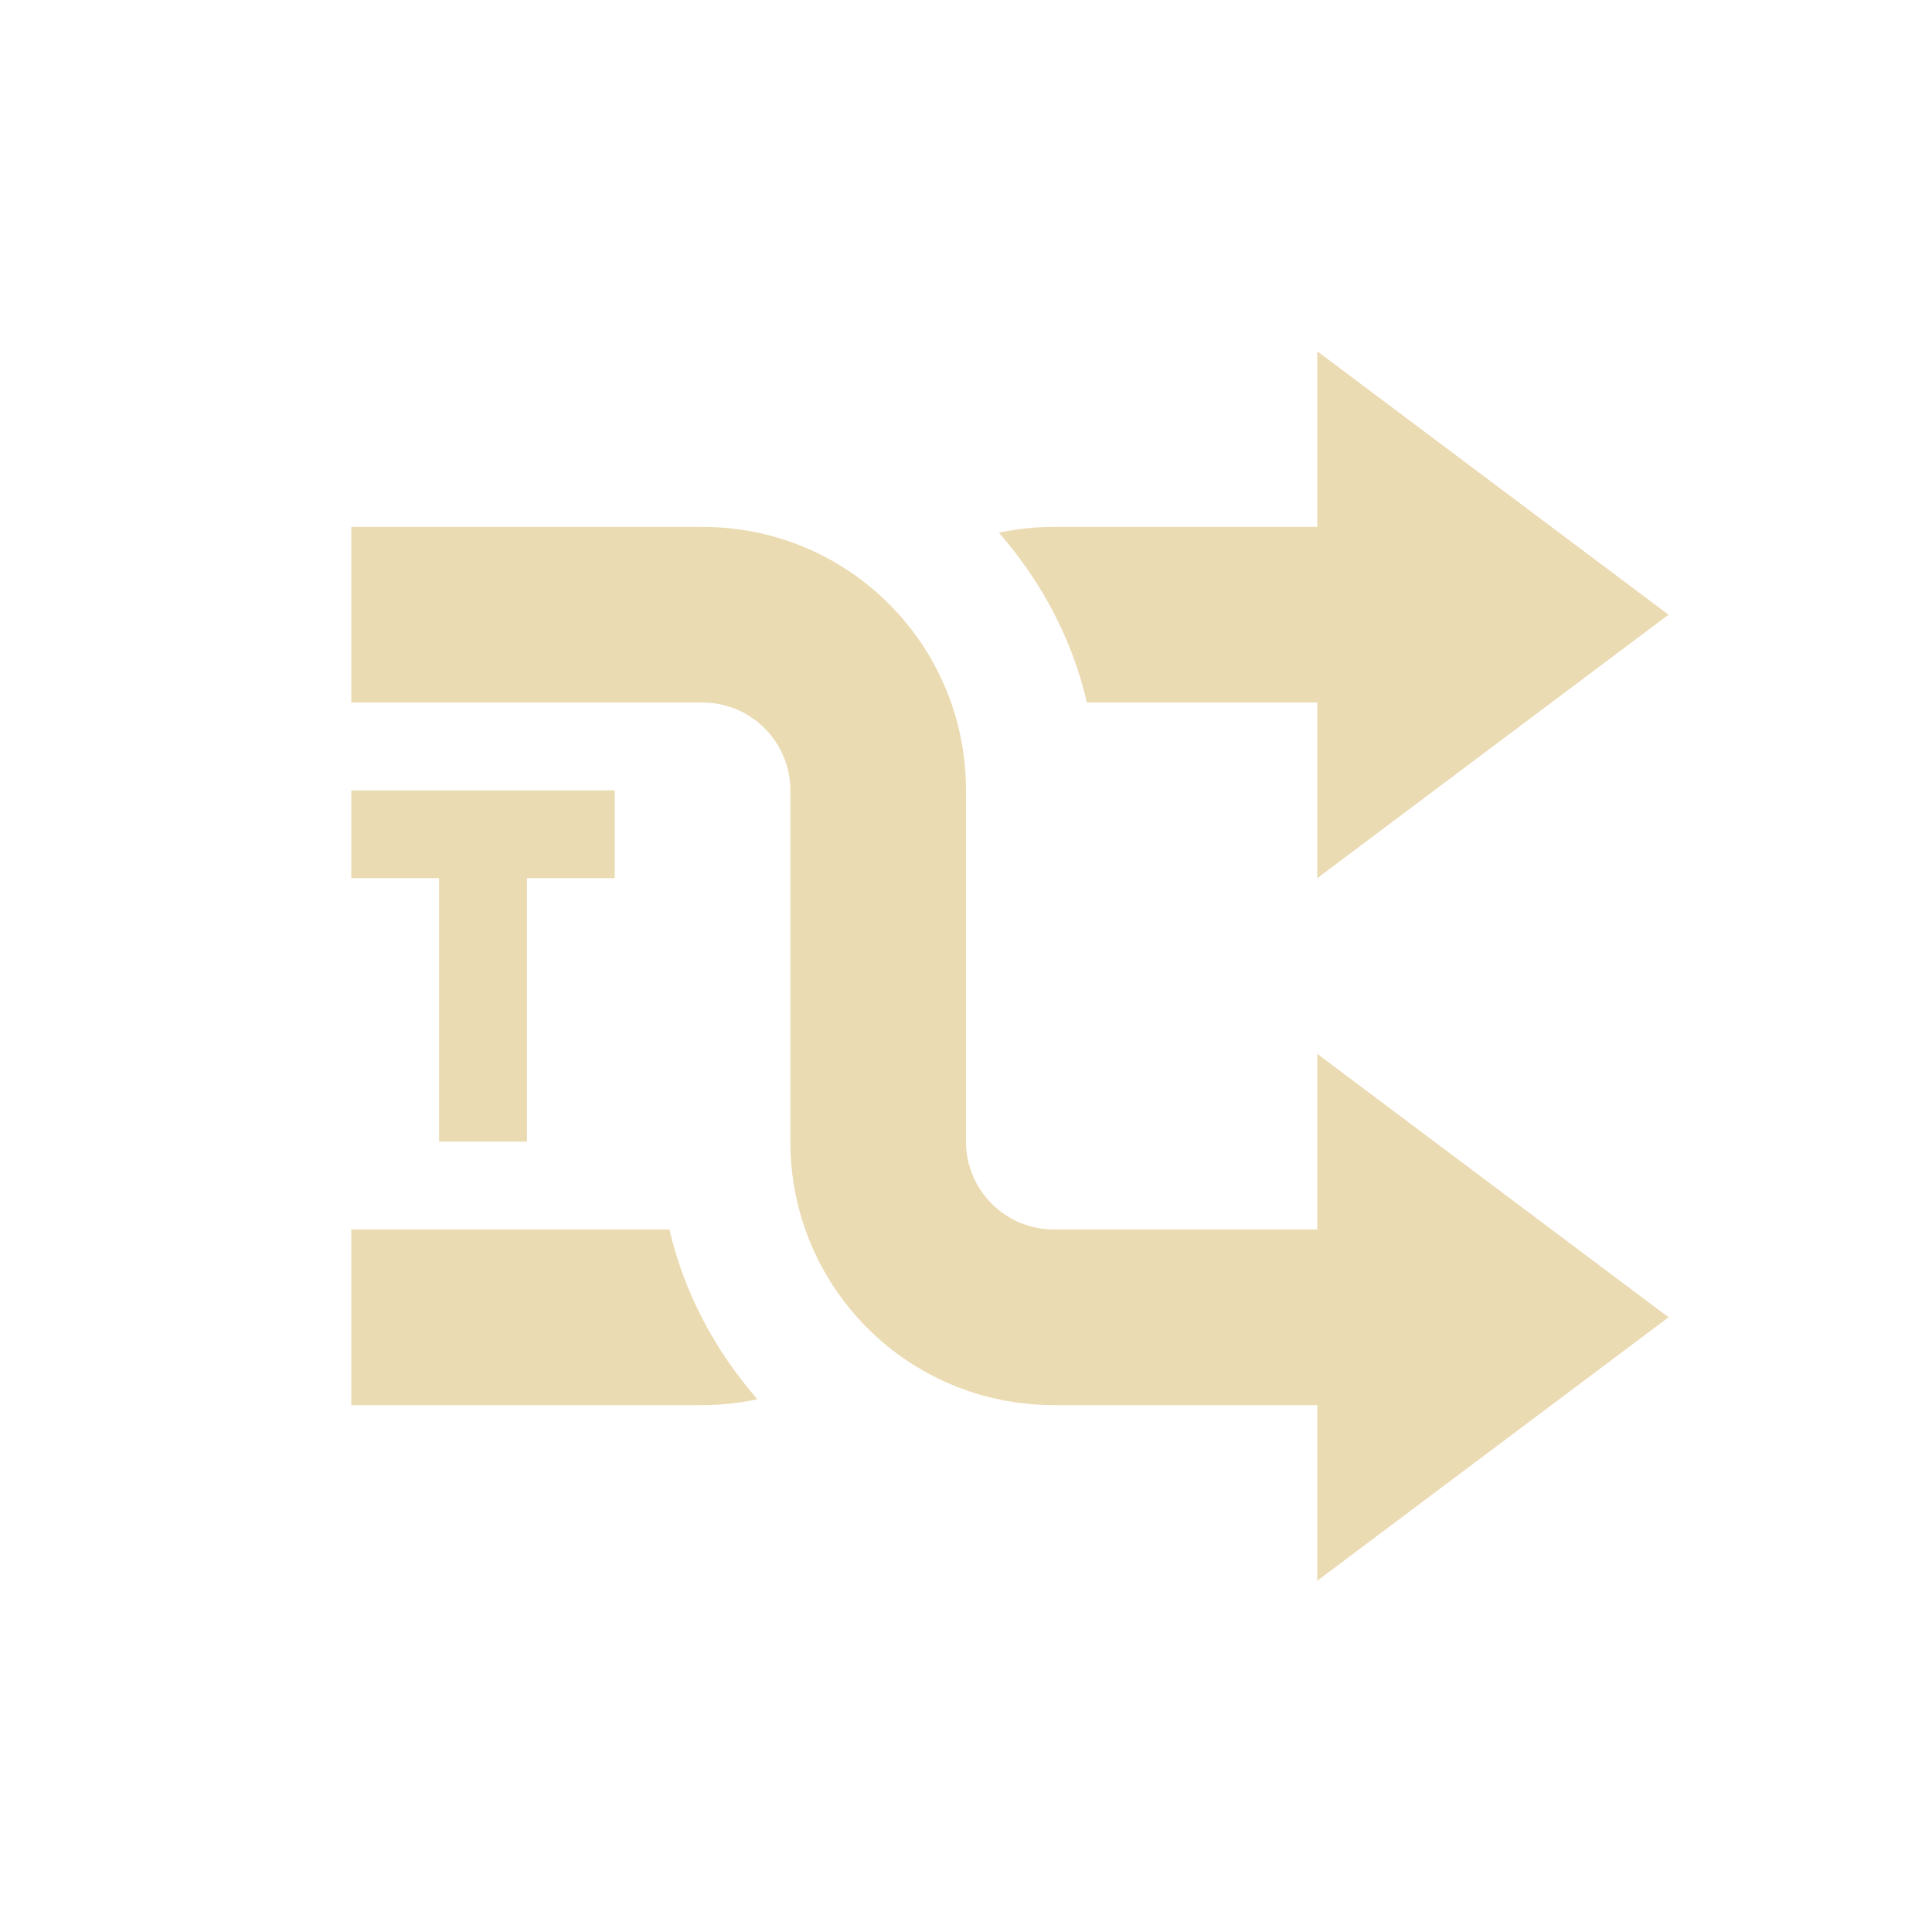 <svg width="22" height="22" version="1.1" xmlns="http://www.w3.org/2000/svg">
  <path d="m16 16v-2h-4c-0.554 0-1-0.45-1-1v-4c0-1.66-1.338-3-3-3h-4v2h4c0.554 0 1 0.45 1 1v4c0 1.66 1.338 3 3 3z" fill="#ebdbb2"/>
  <path d="m16 6v2h-3.623c-0.169-0.73-0.523-1.384-1.002-1.934 0.202-0.043 0.41-0.066 0.625-0.066zm-8.377 8c0.169 0.73 0.523 1.384 1.002 1.934-0.202 0.042-0.41 0.066-0.625 0.066h-4v-2z" fill="#ebdbb2"/>
  <path d="m15 4v6l4-3z" fill="#ebdbb2"/>
  <path d="m15 12v6l4-3z" fill="#ebdbb2"/>
  <path d="m4 9v1h1v3h1v-3h1v-1z" color="#ebdbb2" fill="currentColor"/>
</svg>
